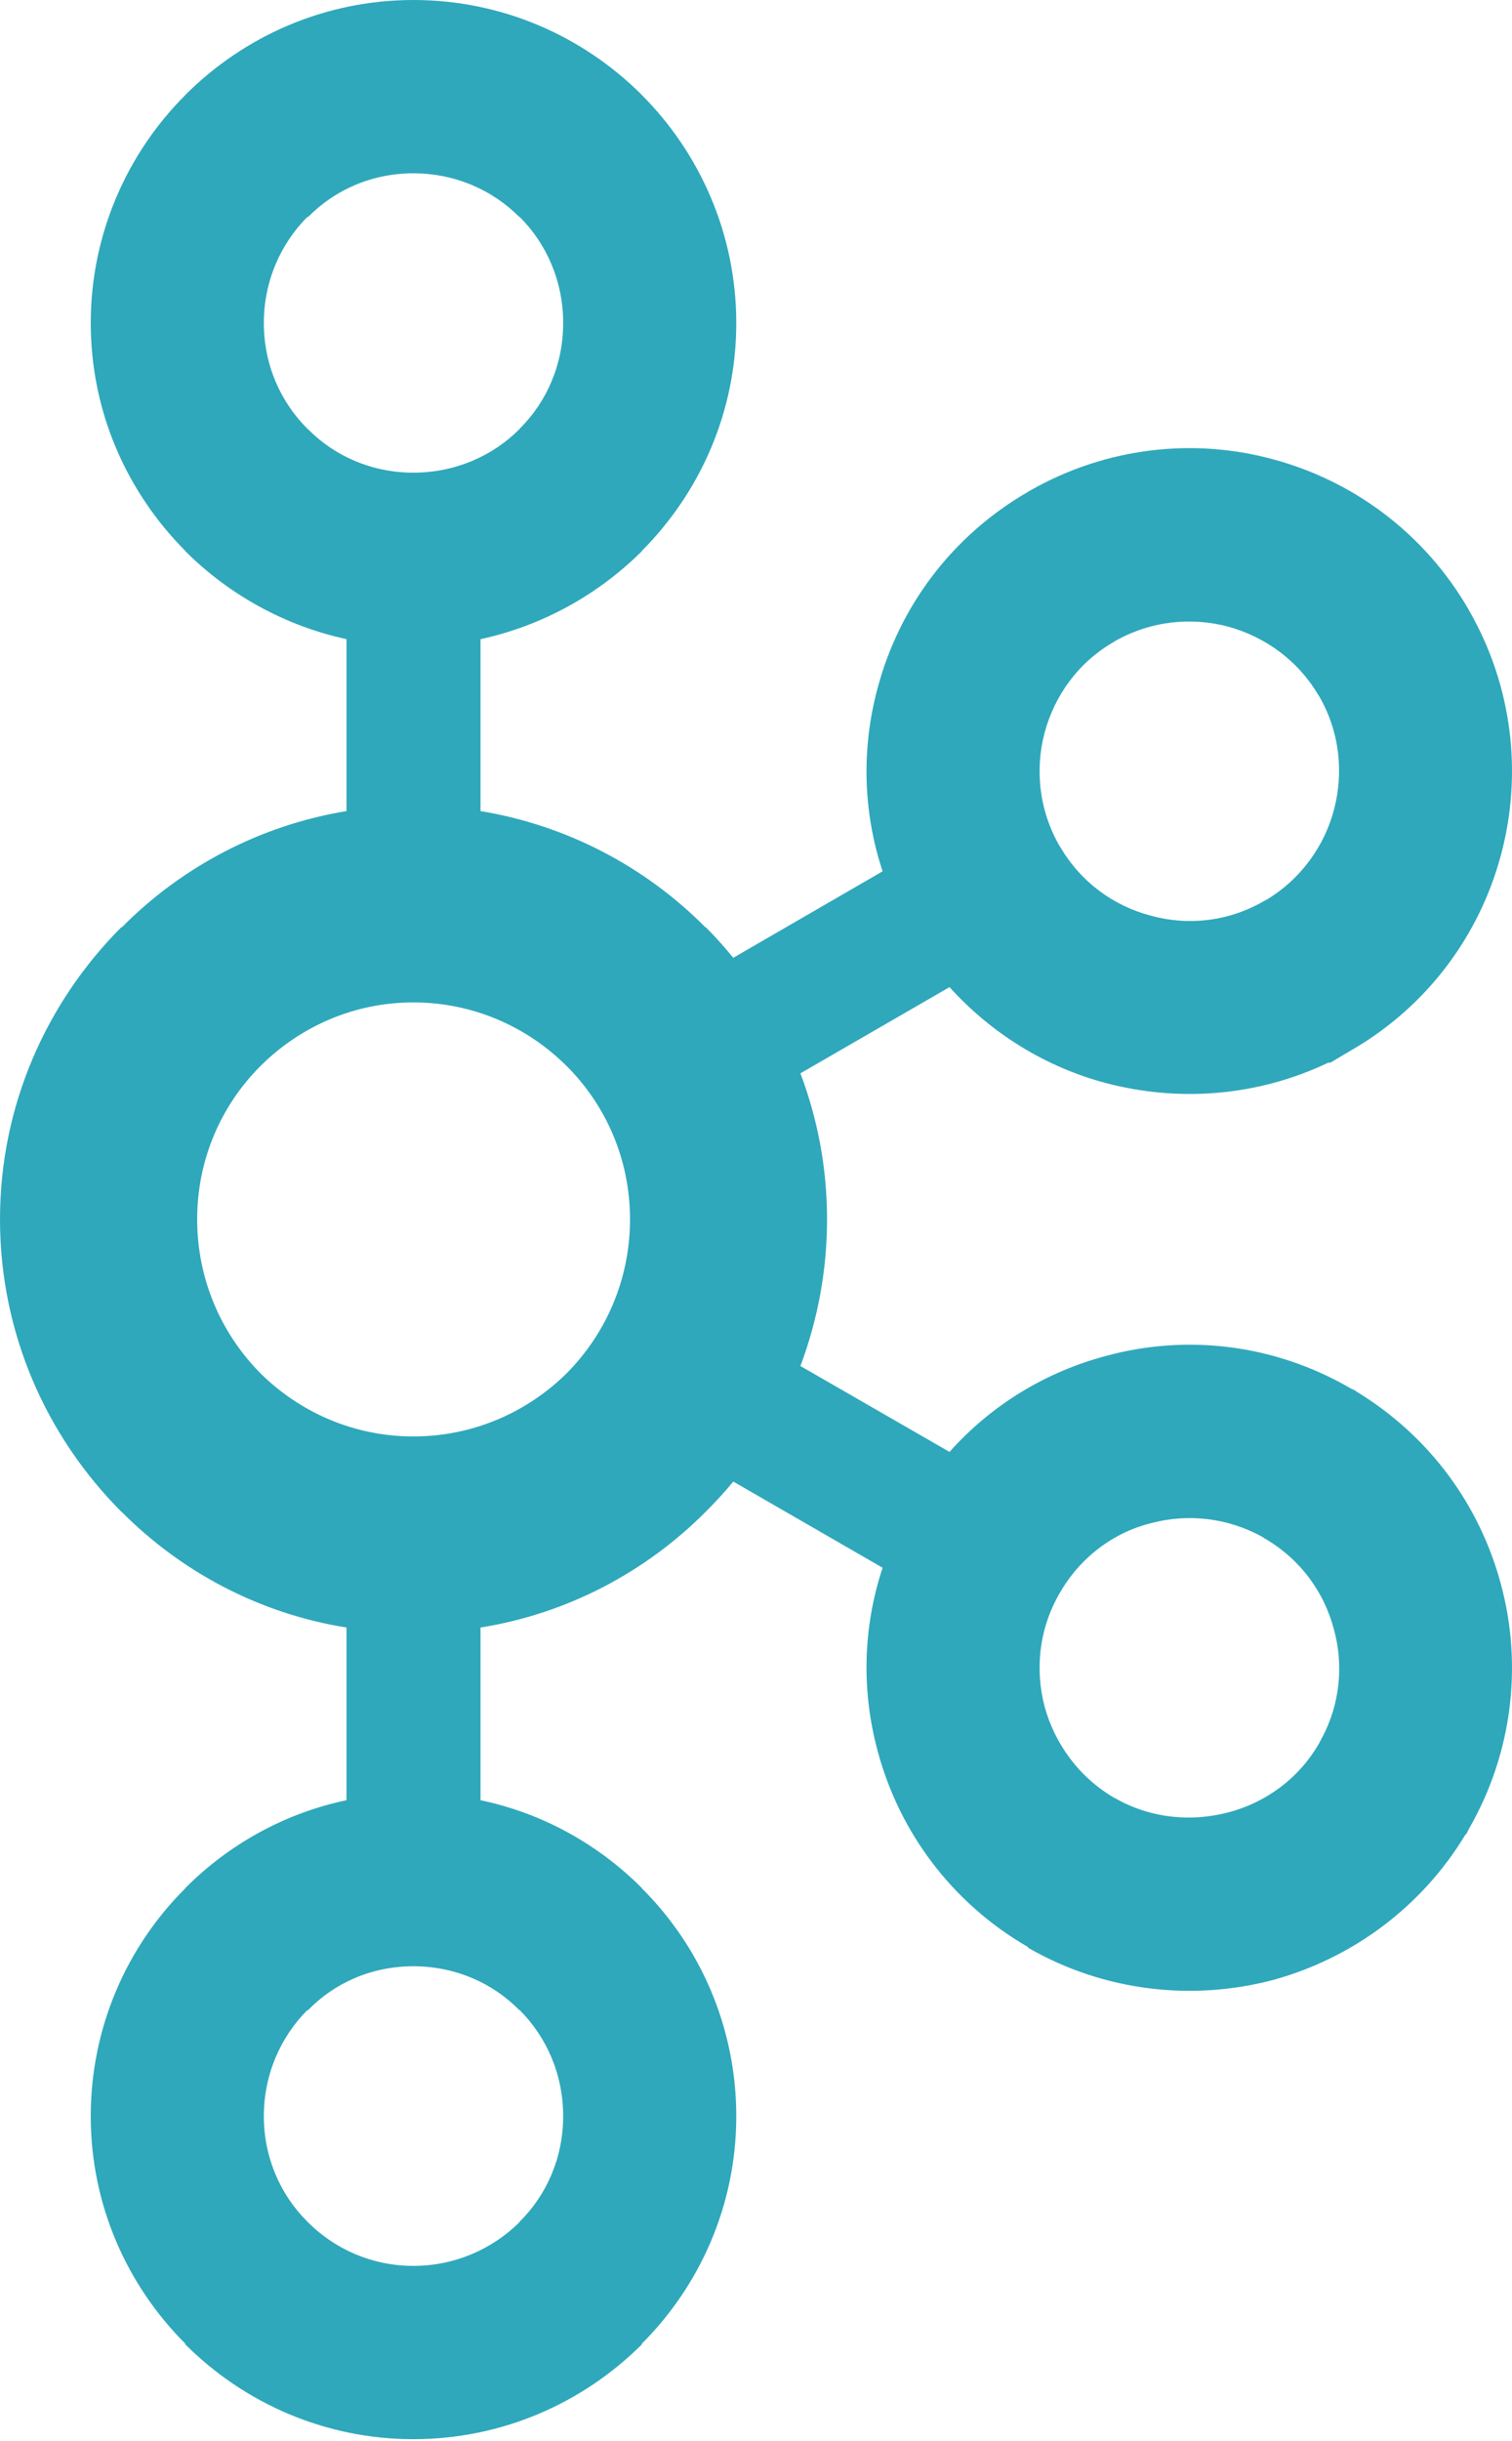 <svg width="256" height="413" xmlns="http://www.w3.org/2000/svg" xmlns:xlink="http://www.w3.org/1999/xlink" xml:space="preserve" overflow="hidden"><g transform="translate(-512 -153)"><path d="M599.932 189.714C595.383 185.143 589.036 182.32 581.981 182.32 574.952 182.32 568.655 185.143 564.159 189.714L564.03 189.714C559.494 194.263 556.671 200.614 556.671 207.643 556.671 214.699 559.494 220.996 564.03 225.519L564.159 225.621C568.655 230.17 574.952 232.967 581.981 232.967 589.036 232.967 595.383 230.17 599.932 225.621L599.999 225.519C604.557 220.996 607.353 214.699 607.353 207.643 607.353 200.614 604.557 194.263 599.999 189.714ZM581.981 536.354C589.036 536.354 595.383 533.481 599.932 528.986L599.999 528.852C604.557 524.365 607.353 518.014 607.353 511.035 607.353 503.979 604.557 497.655 599.999 493.083L599.932 493.083C595.383 488.458 589.036 485.662 581.981 485.662 574.952 485.662 568.655 488.458 564.159 493.083L564.03 493.083C559.494 497.655 556.671 503.979 556.671 511.035 556.671 518.014 559.494 524.365 564.03 528.852L564.159 528.986C568.655 533.481 574.952 536.354 581.981 536.354ZM719.953 459.634C726.229 457.988 731.91 453.961 735.376 447.873L735.844 446.986C738.926 441.21 739.488 434.547 737.842 428.642 736.183 422.318 732.107 416.725 726.032 413.224L725.68 412.987C719.762 409.745 713.018 409.04 706.823 410.713 700.526 412.283 694.871 416.488 691.423 422.527 687.931 428.508 687.2 435.408 688.872 441.758 690.598 448.002 694.634 453.649 700.669 457.176L700.709 457.176C706.756 460.651 713.607 461.28 719.953 459.634ZM607.969 333.387C601.315 326.75 592.145 322.593 581.981 322.593 571.857 322.593 562.709 326.75 556.069 333.387 549.459 340.001 545.383 349.148 545.383 359.285 545.383 369.45 549.459 378.624 556.069 385.314 562.709 391.896 571.857 396.026 581.981 396.026 592.145 396.026 601.315 391.896 607.969 385.314 614.592 378.624 618.668 369.45 618.668 359.285 618.668 349.148 614.592 340.001 607.969 333.387ZM593.358 290.223C608.085 292.649 621.335 299.705 631.446 309.896L631.526 309.896C633.132 311.515 634.702 313.268 636.151 315.043L661.435 300.414C658.036 290.143 657.88 279.403 660.609 269.342 664.218 255.855 672.959 243.782 686.062 236.205L686.495 235.946C699.456 228.6 714.191 227.084 727.495 230.692 740.964 234.296 753.117 243.077 760.682 256.172L760.682 256.198C768.21 269.213 769.74 284.158 766.145 297.591 762.564 311.069 753.782 323.222 740.692 330.746L737.24 332.789 736.888 332.789C724.779 338.56 711.462 339.452 699.233 336.236 689.189 333.569 679.974 327.977 672.763 320.007L647.52 334.591C650.419 342.271 652.029 350.557 652.029 359.285 652.029 367.987 650.419 376.376 647.52 384.109L672.763 398.64C679.974 390.567 689.189 385.077 699.233 382.41 712.702 378.726 727.638 380.296 740.692 387.9L741.526 388.293 741.526 388.346C754.139 395.973 762.604 407.787 766.145 421.113 769.74 434.466 768.21 449.416 760.682 462.457L760.227 463.371 760.173 463.291C752.609 475.864 740.692 484.382 727.535 487.986 714.035 491.54 699.103 490.024 686.062 482.527L686.062 482.42C672.959 474.842 664.218 462.742 660.609 449.287 657.88 439.252 658.036 428.508 661.435 418.241L636.151 403.657C634.702 405.437 633.132 407.109 631.526 408.728L631.446 408.804C621.335 418.946 608.085 426.002 593.358 428.352L593.358 457.569C603.852 459.763 613.258 465.017 620.631 472.385L620.666 472.465C630.545 482.29 636.66 495.982 636.66 511.035 636.66 526.038 630.545 539.645 620.666 549.524L620.631 549.68C610.685 559.559 597.033 565.673 581.981 565.673 567.009 565.673 553.339 559.559 543.42 549.68L543.385 549.68 543.385 549.524C533.492 539.645 527.365 526.038 527.365 511.035 527.365 495.982 533.492 482.29 543.385 472.465L543.385 472.385 543.42 472.385C550.779 465.017 560.198 459.763 570.666 457.569L570.666 428.352C555.926 426.002 542.716 418.946 532.618 408.804L532.511 408.728C519.89 396.053 512 378.624 512 359.285 512 340.001 519.89 322.571 532.511 309.896L532.618 309.896C542.716 299.705 555.926 292.649 570.666 290.223L570.666 261.136C560.198 258.861 550.779 253.612 543.42 246.293L543.385 246.293 543.385 246.213C533.492 236.285 527.365 222.695 527.365 207.643 527.365 192.667 533.492 178.948 543.385 169.069L543.42 169.02C553.339 159.115 567.009 153 581.981 153 597.033 153 610.685 159.115 620.631 169.02L620.631 169.069 620.666 169.069C630.545 178.948 636.66 192.667 636.66 207.643 636.66 222.695 630.545 236.285 620.666 246.213L620.631 246.293C613.258 253.612 603.852 258.861 593.358 261.136ZM735.376 270.831 735.166 270.519C731.674 264.637 726.108 260.716 719.953 259.017 713.607 257.345 706.756 258.054 700.669 261.528L700.709 261.528C694.634 264.976 690.571 270.622 688.872 276.946 687.2 283.217 687.931 290.143 691.423 296.177L691.539 296.338C695.04 302.292 700.606 306.288 706.823 307.907 713.072 309.66 720.034 308.928 726.032 305.427L726.358 305.271C732.263 301.743 736.196 296.177 737.842 290.063 739.515 283.765 738.85 276.866 735.376 270.831Z" fill="#2FA8BB"/></g></svg>